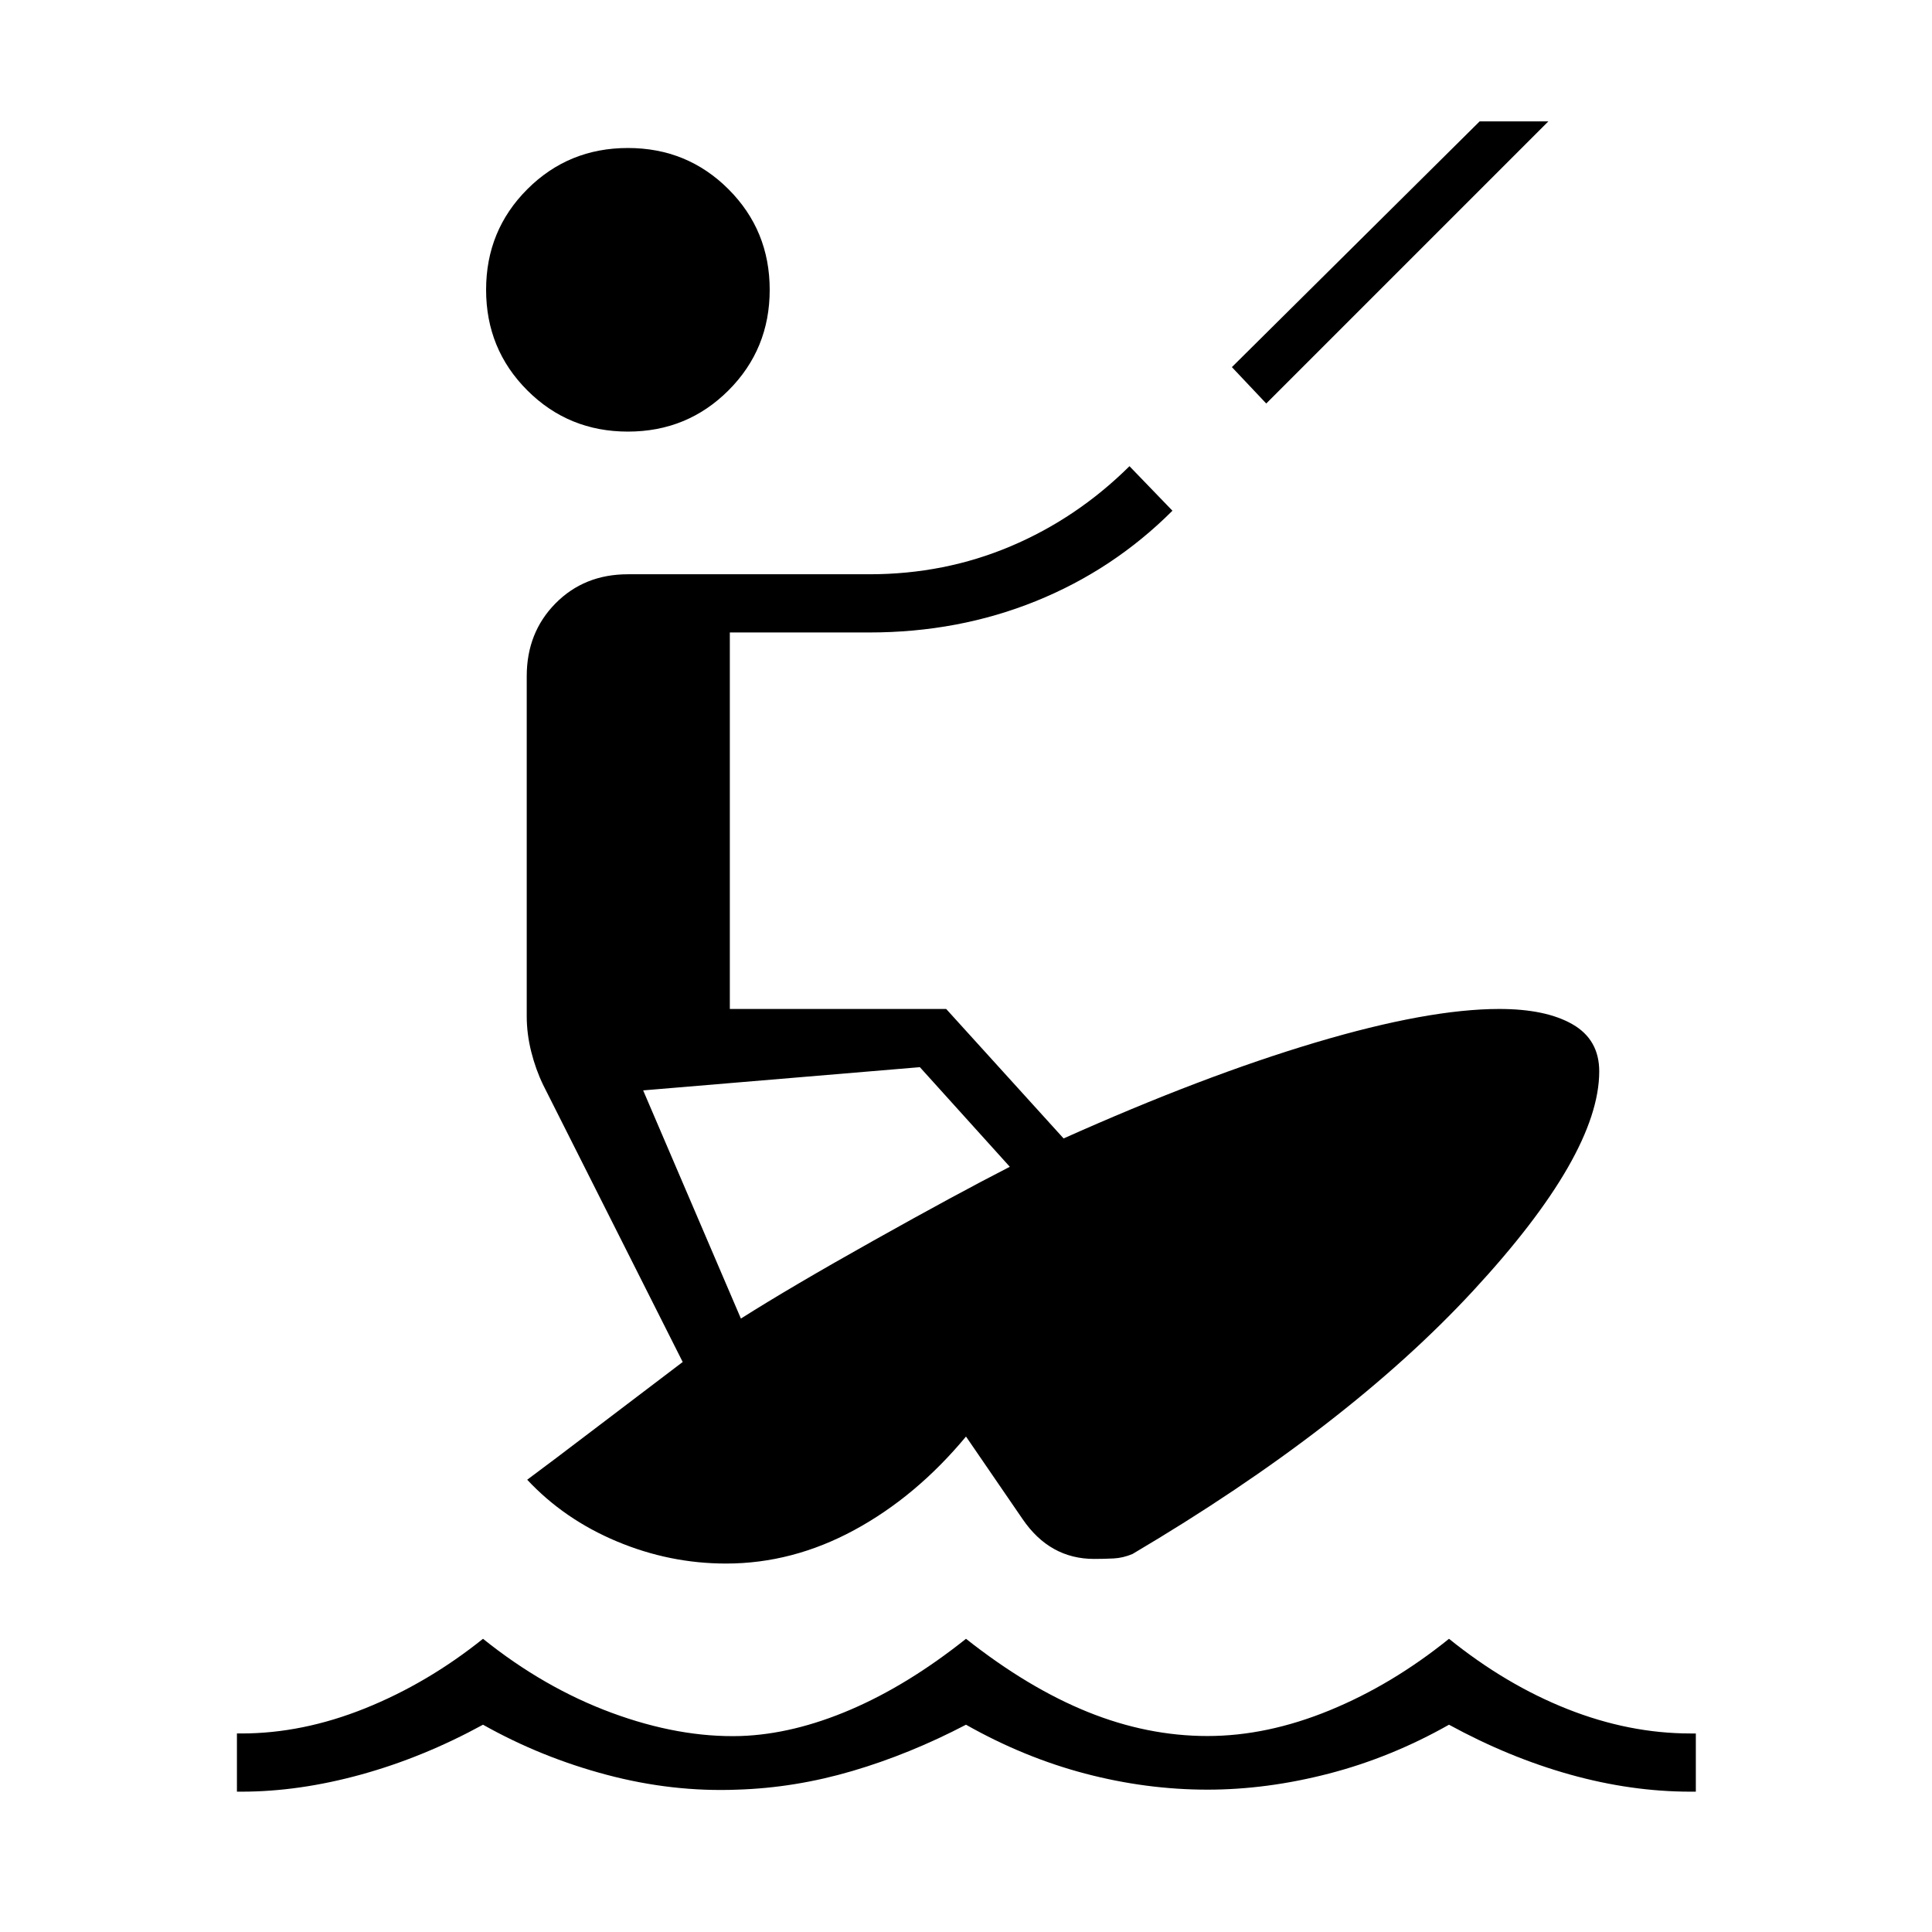 <svg xmlns="http://www.w3.org/2000/svg" height="20" viewBox="0 -960 960 960" width="20"><path d="M117.73-69.73v-28.92H120q30.35 0 61.4-12.48 31.06-12.49 58.6-34.56 30.31 24.34 63.92 36.77Q337.54-96.5 368-97.38q26.15-.89 54.67-13.12 28.52-12.23 57.33-35.19 30.81 24.34 60.42 36.32Q570.04-97.38 600-97.38q29.58 0 60.63-12.74 31.06-12.73 59.37-35.57 28.31 22.84 58.92 34.94 30.62 12.1 61.08 12.1h2.65v28.92H840q-29.46 0-59.85-8.5Q749.77-86.73 720-103q-28.77 16.27-59.6 24.27-30.82 8-60.4 8-30.46 0-60.85-8-30.38-8-59.15-24.27-28 14.62-56.48 23-28.48 8.38-57.17 9.27-32.23 1.27-64.83-7.37-32.6-8.63-61.52-24.9-29.77 16.27-60.6 24.77-30.82 8.5-59.4 8.5h-2.27Zm243.04-113.35q-28 0-54.21-10.98t-44.6-30.67q10.58-7.81 36.27-27.37 25.69-19.55 41-31.13l-69.31-137.62q-3.73-7.69-5.96-16.57-2.23-8.89-2.23-17.58v-169q0-21.69 14.29-36.17T312-674.65h120q37.38 0 70.29-13.95 32.9-13.94 58.94-39.75l21.35 22.12q-29.39 29.38-67.89 44.94-38.5 15.56-82.69 15.56h-69.35v187.08h107.5l58.35 64.34q69.35-31.04 125.25-47.69 55.9-16.65 91.25-16.65 23.15 0 36.4 7.63 13.25 7.64 13.25 23.37 0 41.3-62.65 109.03-62.65 67.74-169.23 130.77-4.73 2-9.42 2.23-4.7.24-9.66.24-22.07 0-35.57-19.79T480-246.19q-24.73 29.77-55.46 46.44-30.73 16.67-63.77 16.67Zm7.38-121.73q24.81-15.73 66.06-38.84 41.25-23.12 67.56-36.58l-44.69-49.5-137.5 11.54 48.57 113.38ZM312-745.54q-29.5 0-49.98-20.48-20.48-20.48-20.48-49.98 0-29.5 20.48-49.98 20.48-20.48 49.98-20.48 29.5 0 49.98 20.48 20.48 20.48 20.48 49.98 0 29.5-20.48 49.98-20.48 20.48-49.98 20.48Zm317.19-13.96-17.07-18.08 123.11-122.11h34.15L629.19-759.5Z"/></svg>